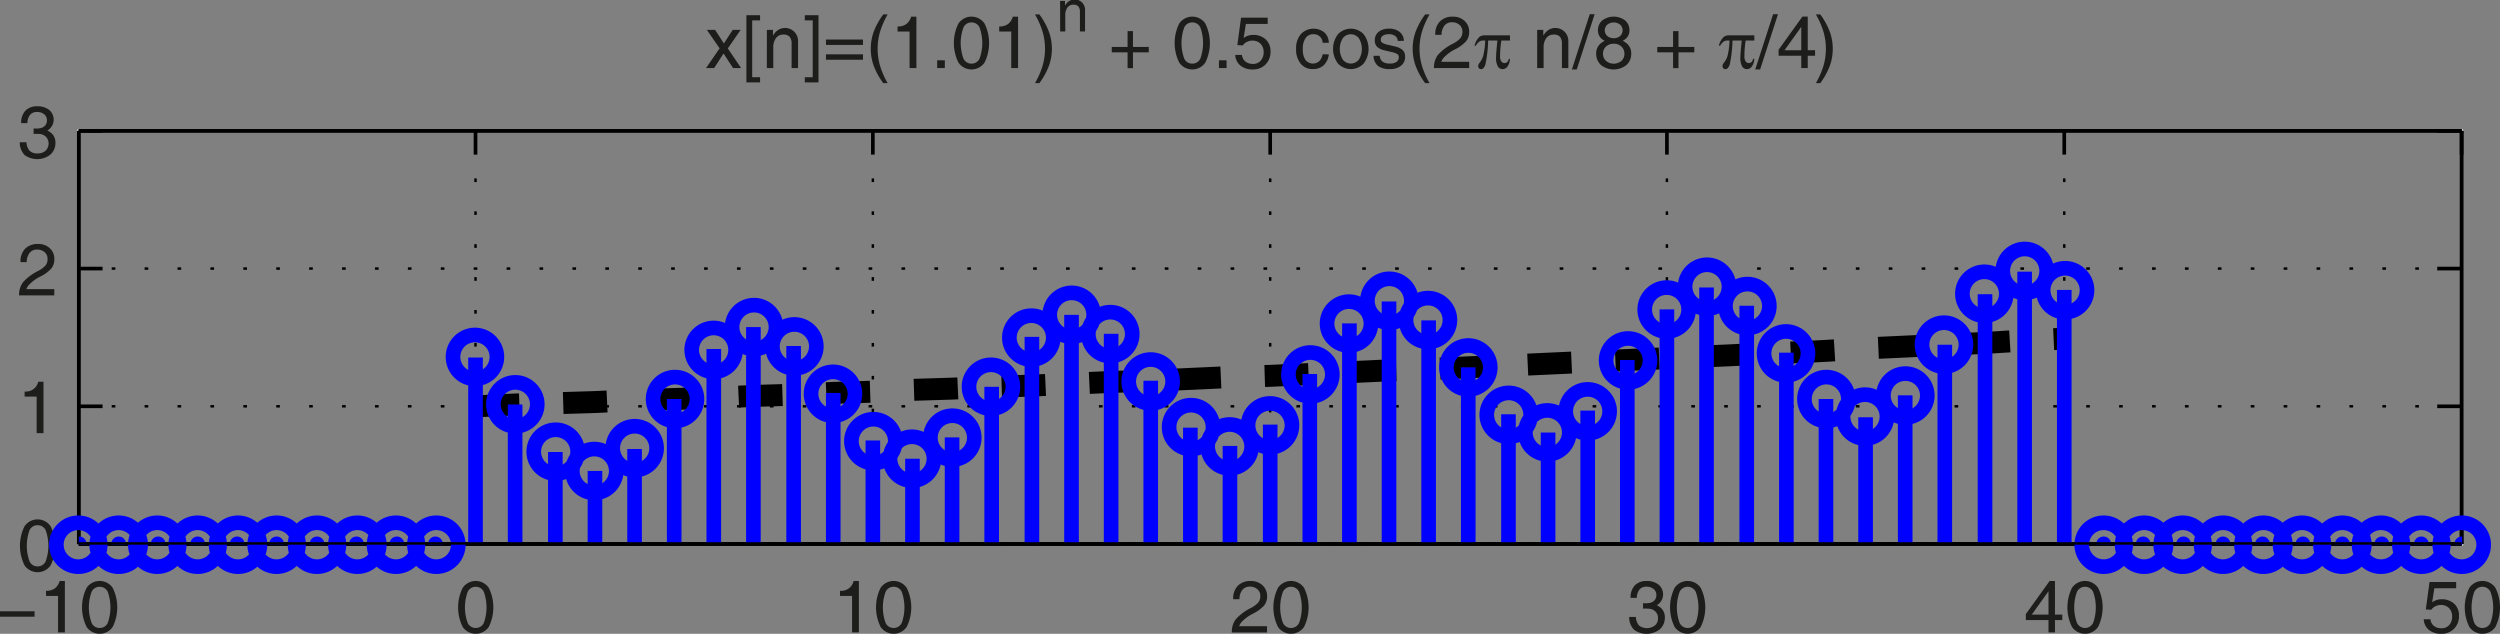 <svg id="Layer_1" data-name="Layer 1" xmlns="http://www.w3.org/2000/svg" xmlns:xlink="http://www.w3.org/1999/xlink" viewBox="0 0 341.859 86.667">
  <rect x="0" y="0" width="341.859" height="86.667" fill="#808080" stroke="none"/>
  <defs>
    <style>
      .cls-1, .cls-2, .cls-3, .cls-4, .cls-6, .cls-8 {
        fill: none;
      }

      .cls-2 {
        stroke: #fff;
      }

      .cls-2, .cls-3, .cls-4, .cls-6, .cls-8 {
        stroke-linejoin: round;
      }

      .cls-2, .cls-4 {
        stroke-width: 0.5px;
      }

      .cls-3, .cls-4, .cls-6 {
        stroke: #000;
      }

      .cls-3 {
        stroke-width: 0.333px;
        stroke-dasharray: 0.5 4;
      }

      .cls-5 {
        fill: #1d1d1b;
      }

      .cls-6 {
        stroke-width: 3px;
        stroke-dasharray: 6;
      }

      .cls-7 {
        clip-path: url(#clip-path);
      }

      .cls-8 {
        stroke: blue;
        stroke-width: 2px;
      }

      .cls-9 {
        clip-path: url(#clip-path-2);
      }

      .cls-10 {
        fill: blue;
      }
    </style>
    <clipPath id="clip-path" transform="translate(-515.893 -243.273)">
      <rect class="cls-1" x="518.5" y="272.25" width="342.25" height="53.667"/>
    </clipPath>
    <clipPath id="clip-path-2" transform="translate(-515.893 -243.273)">
      <rect class="cls-1" x="526.667" y="261.167" width="325.917" height="56.583"/>
    </clipPath>
  </defs>
  <title>trendincosine0</title>
  <g>
    <polyline class="cls-2" points="10.774 74.393 10.774 17.893 336.607 17.893 336.607 74.393 10.774 74.393"/>
    <path class="cls-3" d="M526.667,317.667v-56.5m0,0h0m54.25,56.5v-56.5m0,0h0m54.333,56.5v-56.5m0,0h0m54.333,56.5v-56.5m0,0h0m54.25,56.5v-56.5m0,0h0m54.334,56.5v-56.5m0,0h0m54.333,56.5v-56.5m0,0h0m-325.833,56.5H852.5m0,0h0M526.667,298.833H852.5m0,0h0M526.667,280H852.5m0,0h0M526.667,261.167H852.5m0,0h0" transform="translate(-515.893 -243.273)"/>
    <path class="cls-4" d="M526.667,261.167H852.5m-325.833,56.5H852.5m0,0v-56.5m-325.833,56.5v-56.5m0,56.5H852.5m-325.833,0v-56.5m0,56.5v-3.334m0-53.166v3.25" transform="translate(-515.893 -243.273)"/>
    <g>
      <path class="cls-5" d="M515.893,326.864h4.726v.738h-4.726Z" transform="translate(-515.893 -243.273)"/>
      <path class="cls-5" d="M523.832,324.76h-1.645v-.7a1.913,1.913,0,0,0,1.181-.313,1.938,1.938,0,0,0,.679-1.025h.718v7.031h-.933Z" transform="translate(-515.893 -243.273)"/>
      <path class="cls-5" d="M527.736,329a6,6,0,0,1,0-5.344,2.162,2.162,0,0,1,3.567,0,6.024,6.024,0,0,1,0,5.344,2.166,2.166,0,0,1-3.567,0Zm2.893-.557a6.3,6.3,0,0,0,0-4.231,1.193,1.193,0,0,0-1.113-.7,1.179,1.179,0,0,0-1.1.7,6.217,6.217,0,0,0,0,4.231,1.178,1.178,0,0,0,1.1.7A1.193,1.193,0,0,0,530.629,328.446Z" transform="translate(-515.893 -243.273)"/>
    </g>
    <path class="cls-4" d="M580.917,317.667v-3.334m0-53.166v3.25" transform="translate(-515.893 -243.273)"/>
    <path class="cls-5" d="M579.163,329a6,6,0,0,1,0-5.344,2.161,2.161,0,0,1,3.566,0,6.024,6.024,0,0,1,0,5.344,2.165,2.165,0,0,1-3.566,0Zm2.893-.557a6.3,6.3,0,0,0,0-4.231,1.193,1.193,0,0,0-1.114-.7,1.178,1.178,0,0,0-1.1.7,6.217,6.217,0,0,0,0,4.231,1.178,1.178,0,0,0,1.1.7A1.193,1.193,0,0,0,582.056,328.446Z" transform="translate(-515.893 -243.273)"/>
    <path class="cls-4" d="M635.25,317.667v-3.334m0-53.166v3.25" transform="translate(-515.893 -243.273)"/>
    <g>
      <path class="cls-5" d="M632.406,324.76h-1.645v-.7a1.724,1.724,0,0,0,1.86-1.338h.718v7.031h-.933Z" transform="translate(-515.893 -243.273)"/>
      <path class="cls-5" d="M636.31,329a6.007,6.007,0,0,1,0-5.344,2.162,2.162,0,0,1,3.567,0,6.024,6.024,0,0,1,0,5.344,2.166,2.166,0,0,1-3.567,0Zm2.893-.557a6.3,6.3,0,0,0,0-4.231,1.192,1.192,0,0,0-1.113-.7,1.179,1.179,0,0,0-1.1.7,6.217,6.217,0,0,0,0,4.231,1.178,1.178,0,0,0,1.1.7A1.192,1.192,0,0,0,639.2,328.446Z" transform="translate(-515.893 -243.273)"/>
    </g>
    <path class="cls-4" d="M689.583,317.667v-3.334m0-53.166v3.25" transform="translate(-515.893 -243.273)"/>
    <g>
      <path class="cls-5" d="M689.159,324.789a2,2,0,0,1-.4,1.277,5.149,5.149,0,0,1-1.5,1.106,5.589,5.589,0,0,0-1.626,1.2,2.189,2.189,0,0,0-.3.528h3.818v.854h-4.814a2.853,2.853,0,0,1,.551-1.813,6.9,6.9,0,0,1,2.071-1.54,3.439,3.439,0,0,0,1.006-.753,1.393,1.393,0,0,0,.268-.881,1.181,1.181,0,0,0-.4-.92,1.484,1.484,0,0,0-1.026-.357,1.268,1.268,0,0,0-1.028.449,2.032,2.032,0,0,0-.4,1.27h-.855a2.453,2.453,0,0,1,.62-1.824,2.365,2.365,0,0,1,1.783-.661,2.26,2.26,0,0,1,1.6.581A1.941,1.941,0,0,1,689.159,324.789Z" transform="translate(-515.893 -243.273)"/>
      <path class="cls-5" d="M690.646,329a6.007,6.007,0,0,1,0-5.344,2.162,2.162,0,0,1,3.567,0,6.024,6.024,0,0,1,0,5.344,2.166,2.166,0,0,1-3.567,0Zm2.893-.557a6.3,6.3,0,0,0,0-4.231,1.224,1.224,0,0,0-2.217,0,6.217,6.217,0,0,0,0,4.231,1.225,1.225,0,0,0,2.217,0Z" transform="translate(-515.893 -243.273)"/>
    </g>
    <path class="cls-4" d="M743.833,317.667v-3.334m0-53.166v3.25" transform="translate(-515.893 -243.273)"/>
    <g>
      <path class="cls-5" d="M742.391,324.63a1.013,1.013,0,0,0-.379-.815,1.463,1.463,0,0,0-.969-.315,1.2,1.2,0,0,0-.957.383,1.833,1.833,0,0,0-.366,1.145h-.855a2.371,2.371,0,0,1,.578-1.706,2.168,2.168,0,0,1,1.639-.6,2.472,2.472,0,0,1,1.613.5,1.723,1.723,0,0,1,0,2.639,1.763,1.763,0,0,1-.254.176,2.047,2.047,0,0,1,.45.269,1.683,1.683,0,0,1,.659,1.4,2.09,2.09,0,0,1-.684,1.614,2.921,2.921,0,0,1-3.54.059,2.461,2.461,0,0,1-.654-1.741h.918a1.87,1.87,0,0,0,.435,1.174,1.809,1.809,0,0,0,2.176-.019,1.229,1.229,0,0,0,.416-.96,1.251,1.251,0,0,0-.4-.976,1.408,1.408,0,0,0-.879-.352q-.249-.015-.471-.015a1.406,1.406,0,0,0-.3.02v-.767a1.655,1.655,0,0,0,.332.025,3.293,3.293,0,0,0,.445-.03,1.275,1.275,0,0,0,.688-.278A1.009,1.009,0,0,0,742.391,324.63Z" transform="translate(-515.893 -243.273)"/>
      <path class="cls-5" d="M744.888,329a6.007,6.007,0,0,1,0-5.344,2.162,2.162,0,0,1,3.567,0,6.024,6.024,0,0,1,0,5.344,2.166,2.166,0,0,1-3.567,0Zm2.893-.557a6.3,6.3,0,0,0,0-4.231,1.224,1.224,0,0,0-2.217,0,6.217,6.217,0,0,0,0,4.231,1.225,1.225,0,0,0,2.217,0Z" transform="translate(-515.893 -243.273)"/>
    </g>
    <path class="cls-4" d="M798.167,317.667v-3.334m0-53.166v3.25" transform="translate(-515.893 -243.273)"/>
    <g>
      <path class="cls-5" d="M792.913,328.065v-.82l3.252-4.526h.732v4.594h1v.752h-1v1.685h-.883v-1.685Zm3.1-.752v-3.2l-2.242,3.136-.048.068Z" transform="translate(-515.893 -243.273)"/>
      <path class="cls-5" d="M799.224,329a6.007,6.007,0,0,1,0-5.344,2.162,2.162,0,0,1,3.567,0,6.024,6.024,0,0,1,0,5.344,2.166,2.166,0,0,1-3.567,0Zm2.893-.557a6.3,6.3,0,0,0,0-4.231,1.224,1.224,0,0,0-2.217,0,6.217,6.217,0,0,0,0,4.231,1.225,1.225,0,0,0,2.217,0Z" transform="translate(-515.893 -243.273)"/>
    </g>
    <path class="cls-4" d="M852.5,317.667v-3.334m0-53.166v3.25" transform="translate(-515.893 -243.273)"/>
    <g>
      <path class="cls-5" d="M852.142,327.489a2.408,2.408,0,0,1-.677,1.765,2.328,2.328,0,0,1-1.736.686,2.577,2.577,0,0,1-1.694-.527,2,2,0,0,1-.713-1.455h.918a1.315,1.315,0,0,0,.473.906,1.644,1.644,0,0,0,1.058.32,1.332,1.332,0,0,0,1.036-.445,1.637,1.637,0,0,0,.4-1.142,1.6,1.6,0,0,0-.42-1.165,1.513,1.513,0,0,0-1.138-.432,1.631,1.631,0,0,0-.749.186,1.369,1.369,0,0,0-.549.473l-.743-.049.508-3.75h3.643v.855h-2.985l-.3,1.924.029-.02a2.132,2.132,0,0,1,1.228-.4,2.47,2.47,0,0,1,1.763.615A2.159,2.159,0,0,1,852.142,327.489Z" transform="translate(-515.893 -243.273)"/>
      <path class="cls-5" d="M853.56,329a6.007,6.007,0,0,1,0-5.344,2.162,2.162,0,0,1,3.567,0,6.024,6.024,0,0,1,0,5.344,2.166,2.166,0,0,1-3.567,0Zm2.893-.557a6.3,6.3,0,0,0,0-4.231,1.224,1.224,0,0,0-2.217,0,6.217,6.217,0,0,0,0,4.231,1.225,1.225,0,0,0,2.217,0Z" transform="translate(-515.893 -243.273)"/>
    </g>
    <path class="cls-4" d="M526.667,317.667h3.25m322.583,0h-3.333" transform="translate(-515.893 -243.273)"/>
    <path class="cls-5" d="M519.249,320.581a6,6,0,0,1,0-5.344,2.161,2.161,0,0,1,3.566,0,6.024,6.024,0,0,1,0,5.344,2.164,2.164,0,0,1-3.566,0Zm2.893-.557a6.3,6.3,0,0,0,0-4.231,1.193,1.193,0,0,0-1.114-.7,1.178,1.178,0,0,0-1.1.7,6.217,6.217,0,0,0,0,4.231,1.179,1.179,0,0,0,1.1.7A1.194,1.194,0,0,0,522.142,320.024Z" transform="translate(-515.893 -243.273)"/>
    <path class="cls-4" d="M526.667,298.833h3.25m322.583,0h-3.333" transform="translate(-515.893 -243.273)"/>
    <path class="cls-5" d="M520.906,297.51h-1.645v-.7a1.724,1.724,0,0,0,1.86-1.338h.718V302.5h-.933Z" transform="translate(-515.893 -243.273)"/>
    <path class="cls-4" d="M526.667,280h3.25M852.5,280h-3.333" transform="translate(-515.893 -243.273)"/>
    <path class="cls-5" d="M523.323,278.7a1.99,1.99,0,0,1-.4,1.277,5.127,5.127,0,0,1-1.5,1.106,5.56,5.56,0,0,0-1.626,1.2,2.156,2.156,0,0,0-.3.528h3.818v.854h-4.814a2.853,2.853,0,0,1,.552-1.813,6.875,6.875,0,0,1,2.07-1.54,3.426,3.426,0,0,0,1.006-.753,1.387,1.387,0,0,0,.268-.881,1.178,1.178,0,0,0-.4-.92,1.489,1.489,0,0,0-1.026-.357,1.265,1.265,0,0,0-1.027.449,2.026,2.026,0,0,0-.4,1.27H518.7a2.453,2.453,0,0,1,.62-1.824,2.369,2.369,0,0,1,1.783-.661,2.26,2.26,0,0,1,1.6.581A1.937,1.937,0,0,1,523.323,278.7Z" transform="translate(-515.893 -243.273)"/>
    <path class="cls-4" d="M526.667,261.167h3.25m322.583,0h-3.333" transform="translate(-515.893 -243.273)"/>
    <path class="cls-5" d="M522.313,259.716a1.013,1.013,0,0,0-.379-.815,1.463,1.463,0,0,0-.969-.315,1.2,1.2,0,0,0-.957.383,1.843,1.843,0,0,0-.366,1.145h-.855a2.363,2.363,0,0,1,.579-1.706,2.161,2.161,0,0,1,1.638-.6,2.477,2.477,0,0,1,1.614.5,1.726,1.726,0,0,1,0,2.639,1.709,1.709,0,0,1-.254.176,2.047,2.047,0,0,1,.45.269,1.683,1.683,0,0,1,.659,1.4,2.092,2.092,0,0,1-.684,1.614,2.921,2.921,0,0,1-3.54.059,2.457,2.457,0,0,1-.654-1.741h.918a1.87,1.87,0,0,0,.435,1.174,1.522,1.522,0,0,0,1.11.354,1.537,1.537,0,0,0,1.067-.373,1.353,1.353,0,0,0,.015-1.936,1.408,1.408,0,0,0-.879-.352q-.249-.015-.471-.015a1.406,1.406,0,0,0-.3.02v-.767a1.648,1.648,0,0,0,.332.025,3.293,3.293,0,0,0,.445-.03,1.282,1.282,0,0,0,.688-.278A1.006,1.006,0,0,0,522.313,259.716Z" transform="translate(-515.893 -243.273)"/>
    <path class="cls-4" d="M526.667,261.167H852.5m-325.833,56.5H852.5m0,0v-56.5m-325.833,56.5v-56.5" transform="translate(-515.893 -243.273)"/>
    <polyline class="cls-6" points="65.024 55.56 70.441 55.31 75.941 55.143 81.357 54.977 86.774 54.727 92.191 54.56 97.607 54.393 103.024 54.143 108.524 53.977 113.941 53.727 119.357 53.56 124.774 53.31 130.191 53.143 135.607 52.893 141.107 52.727 146.524 52.477 151.941 52.227 157.357 52.06 162.774 51.81 168.191 51.56 173.691 51.393 179.107 51.143 184.524 50.893 189.941 50.643 195.357 50.477 200.774 50.227 206.274 49.977 211.691 49.727 217.107 49.477 222.524 49.227 227.941 48.977 233.357 48.727 238.857 48.477 244.274 48.227 249.691 47.977 255.107 47.643 260.524 47.393 265.941 47.143 271.441 46.893 276.857 46.56 282.274 46.31"/>
    <g class="cls-7">
      <path class="cls-8" d="M529.6,317.76a3,3,0,1,1-3-3,3,3,0,0,1,3,3m5.52,0a3,3,0,1,1-3-3,3,3,0,0,1,3,3m5.28,0a3,3,0,1,1-3-3,3,3,0,0,1,3,3m5.52,0a3,3,0,1,1-3-3,3,3,0,0,1,3,3m5.52,0a3,3,0,1,1-3-3,3,3,0,0,1,3,3m5.28,0a3,3,0,1,1-3-3,3,3,0,0,1,3,3m5.52,0a3,3,0,1,1-3-3,3,3,0,0,1,3,3m5.52,0a3,3,0,1,1-3-3,3,3,0,0,1,3,3m5.28,0a3,3,0,1,1-3-3,3,3,0,0,1,3,3m5.52,0a3,3,0,1,1-3-3,3,3,0,0,1,3,3m5.28-25.68a3,3,0,1,1-3-3,3,3,0,0,1,3,3m5.52,6.48a3,3,0,1,1-3-3,3,3,0,0,1,3,3m5.52,6.48a3,3,0,1,1-3-3,3,3,0,0,1,3,3m5.28,2.64a3,3,0,1,1-3-3,3,3,0,0,1,3,3m5.52-3.12a3,3,0,1,1-3-3,3,3,0,0,1,3,3m5.52-6.72a3,3,0,1,1-3-3,3,3,0,0,1,3,3m5.28-6.72a3,3,0,1,1-3-3,3,3,0,0,1,3,3M622,288a3,3,0,1,1-3-3,3,3,0,0,1,3,3m5.52,2.64a3,3,0,1,1-3-3,3,3,0,0,1,3,3m5.28,6.48a3,3,0,1,1-3-3,3,3,0,0,1,3,3m5.52,6.48a3,3,0,1,1-3-3,3,3,0,0,1,3,3m5.28,2.4a3,3,0,1,1-3-3,3,3,0,0,1,3,3m5.52-2.88a3,3,0,1,1-3-3,3,3,0,0,1,3,3m5.28-6.96a3,3,0,1,1-3-3,3,3,0,0,1,3,3m5.52-6.72a3,3,0,1,1-3-3,3,3,0,0,1,3,3m5.52-3.12a3,3,0,1,1-3-3,3,3,0,0,1,3,3m5.28,2.64a3,3,0,1,1-3-3,3,3,0,0,1,3,3m5.52,6.48a3,3,0,1,1-3-3,3,3,0,0,1,3,3m5.52,6.24a3,3,0,1,1-3-3,3,3,0,0,1,3,3m5.28,2.64a3,3,0,1,1-3-3,3,3,0,0,1,3,3m5.52-2.88a3,3,0,1,1-3-3,3,3,0,0,1,3,3m5.52-6.96a3,3,0,1,1-3-3,3,3,0,0,1,3,3m5.28-6.96a3,3,0,1,1-3-3,3,3,0,0,1,3,3m5.52-3.12a3,3,0,1,1-3-3,3,3,0,0,1,3,3m5.28,2.64a3,3,0,1,1-3-3,3,3,0,0,1,3,3m5.52,6.48a3,3,0,1,1-3-3,3,3,0,0,1,3,3M725.2,300a3,3,0,1,1-3-3,3,3,0,0,1,3,3m5.28,2.4a3,3,0,1,1-3-3,3,3,0,0,1,3,3m5.52-2.88a3,3,0,1,1-3-3,3,3,0,0,1,3,3m5.52-6.96a3,3,0,1,1-3-3,3,3,0,0,1,3,3m5.28-6.96a3,3,0,1,1-3-3,3,3,0,0,1,3,3m5.52-3.12a3,3,0,1,1-3-3,3,3,0,0,1,3,3m5.52,2.64a3,3,0,1,1-3-3,3,3,0,0,1,3,3m5.28,6.48a3,3,0,1,1-3-3,3,3,0,0,1,3,3m5.52,6.24a3,3,0,1,1-3-3,3,3,0,0,1,3,3m5.28,2.4a3,3,0,1,1-3-3,3,3,0,0,1,3,3m5.52-2.88a3,3,0,1,1-3-3,3,3,0,0,1,3,3m5.28-6.96a3,3,0,1,1-3-3,3,3,0,0,1,3,3m5.52-6.96a3,3,0,1,1-3-3,3,3,0,0,1,3,3m5.52-3.12a3,3,0,1,1-3-3,3,3,0,0,1,3,3m5.52,2.64a3,3,0,1,1-3-3,3,3,0,0,1,3,3m5.28,34.8a3,3,0,1,1-3-3,3,3,0,0,1,3,3m5.52,0a3,3,0,1,1-3-3,3,3,0,0,1,3,3m5.28,0a3,3,0,1,1-3-3,3,3,0,0,1,3,3m5.52,0a3,3,0,1,1-3-3,3,3,0,0,1,3,3m5.52,0a3,3,0,1,1-3-3,3,3,0,0,1,3,3m5.28,0a3,3,0,1,1-3-3,3,3,0,0,1,3,3m5.52,0a3,3,0,1,1-3-3,3,3,0,0,1,3,3m5.28,0a3,3,0,1,1-3-3,3,3,0,0,1,3,3m5.52,0a3,3,0,1,1-3-3,3,3,0,0,1,3,3m5.52,0a3,3,0,1,1-3-3,3,3,0,0,1,3,3" transform="translate(-515.893 -243.273)"/>
    </g>
    <g class="cls-9">
      <path class="cls-10" d="M527.72,317.64a1,1,0,1,1-1-1,1,1,0,0,1,1,1" transform="translate(-515.893 -243.273)"/>
      <path class="cls-10" d="M533.12,317.64a1,1,0,1,1-1-1,1,1,0,0,1,1,1" transform="translate(-515.893 -243.273)"/>
      <path class="cls-10" d="M538.52,317.64a1,1,0,1,1-1-1,1,1,0,0,1,1,1" transform="translate(-515.893 -243.273)"/>
      <path class="cls-10" d="M543.92,317.64a1,1,0,1,1-1-1,1,1,0,0,1,1,1" transform="translate(-515.893 -243.273)"/>
      <path class="cls-10" d="M549.32,317.64a1,1,0,1,1-1-1,1,1,0,0,1,1,1" transform="translate(-515.893 -243.273)"/>
      <path class="cls-10" d="M554.72,317.64a1,1,0,1,1-1-1,1,1,0,0,1,1,1" transform="translate(-515.893 -243.273)"/>
      <path class="cls-10" d="M560.24,317.64a1,1,0,1,1-1-1,1,1,0,0,1,1,1" transform="translate(-515.893 -243.273)"/>
      <path class="cls-10" d="M565.64,317.64a1,1,0,1,1-1-1,1,1,0,0,1,1,1" transform="translate(-515.893 -243.273)"/>
      <path class="cls-10" d="M571.16,317.64a1,1,0,1,1-1-1,1,1,0,0,1,1,1" transform="translate(-515.893 -243.273)"/>
      <path class="cls-10" d="M576.44,317.64a1,1,0,1,1-1-1,1,1,0,0,1,1,1" transform="translate(-515.893 -243.273)"/>
      <path class="cls-8" d="M580.917,317.667v-25.5m5.416,25.5V298.583m5.5,19.084V305.083m5.417,12.584v-10m5.417,10v-13m5.416,13V297.833m5.417,19.834V291m5.417,26.667V288m5.5,29.667V290.583m5.416,27.084V297m5.417,20.667V303.5m5.417,14.167V306m5.416,11.667V303.083m5.417,14.584v-21.5m5.5,21.5V289.333m5.417,28.334V286.333m5.416,31.334v-28.75m5.417,28.75V295.333m5.417,22.334V301.75m5.416,15.917V304.25m5.5,13.417V301.333M695,317.667v-23.25m5.417,23.25V287.5m5.416,30.167V284.5m5.417,33.167V287.083m5.417,30.584V293.5m5.5,24.167v-17.75m5.416,17.75v-15.25M733,317.667v-18.25m5.417,18.25V292.5m5.416,25.167V285.583m5.417,32.084V282.583m5.5,35.084V285.083m5.417,32.584V291.5m5.416,26.167V297.833M771,317.667V300.333m5.417,17.334V297.333m5.416,20.334v-27.25m5.5,27.25V283.5m5.417,34.167v-37.25m5.417,37.25v-34.75" transform="translate(-515.893 -243.273)"/>
      <path class="cls-10" d="M804.56,317.64a1,1,0,1,1-1-1,1,1,0,0,1,1,1" transform="translate(-515.893 -243.273)"/>
      <path class="cls-10" d="M809.96,317.64a1,1,0,1,1-1-1,1,1,0,0,1,1,1" transform="translate(-515.893 -243.273)"/>
      <path class="cls-10" d="M815.48,317.64a1,1,0,1,1-1-1,1,1,0,0,1,1,1" transform="translate(-515.893 -243.273)"/>
      <path class="cls-10" d="M820.88,317.64a1,1,0,1,1-1-1,1,1,0,0,1,1,1" transform="translate(-515.893 -243.273)"/>
      <path class="cls-10" d="M826.28,317.64a1,1,0,1,1-1-1,1,1,0,0,1,1,1" transform="translate(-515.893 -243.273)"/>
      <path class="cls-10" d="M831.8,317.64a1,1,0,1,1-1-1,1,1,0,0,1,1,1" transform="translate(-515.893 -243.273)"/>
      <path class="cls-10" d="M837.2,317.64a1,1,0,1,1-1-1,1,1,0,0,1,1,1" transform="translate(-515.893 -243.273)"/>
      <path class="cls-10" d="M842.6,317.64a1,1,0,1,1-1-1,1,1,0,0,1,1,1" transform="translate(-515.893 -243.273)"/>
      <path class="cls-10" d="M848,317.64a1,1,0,1,1-1-1,1,1,0,0,1,1,1" transform="translate(-515.893 -243.273)"/>
      <path class="cls-10" d="M853.52,317.64a1,1,0,1,1-1-1,1,1,0,0,1,1,1" transform="translate(-515.893 -243.273)"/>
      <line class="cls-4" x1="10.774" y1="74.393" x2="336.607" y2="74.393"/>
    </g>
    <g>
      <path class="cls-5" d="M614.3,249.883l-1.758-2.529h1.136l1.2,1.86,1.208-1.86h1.087l-1.758,2.543,1.816,2.681h-1.1l-1.3-1.992-1.282,1.992H612.44Z" transform="translate(-515.893 -243.273)"/>
      <path class="cls-5" d="M617.958,245.352h1.87v.708h-1.079v7.773h1.079v.708h-1.87Z" transform="translate(-515.893 -243.273)"/>
      <path class="cls-5" d="M620.756,247.354h.835v.771l.195-.259A1.775,1.775,0,0,1,625.019,249v3.579h-.879V249.3a1.5,1.5,0,0,0-.266-.994,1.091,1.091,0,0,0-.862-.305,1.2,1.2,0,0,0-1.006.481,2.074,2.074,0,0,0-.371,1.3v2.8h-.879Z" transform="translate(-515.893 -243.273)"/>
      <path class="cls-5" d="M627.816,254.541h-1.87v-.708h1.079V246.06h-1.079v-.708h1.87Z" transform="translate(-515.893 -243.273)"/>
      <path class="cls-5" d="M628.837,248.682H633.9v.737h-5.059Zm0,2.021H633.9v.737h-5.059Z" transform="translate(-515.893 -243.273)"/>
      <path class="cls-5" d="M634.965,249.941a6.81,6.81,0,0,1,.41-2.346,9.756,9.756,0,0,1,1.3-2.351h.6a11.3,11.3,0,0,0-1.042,2.383,8.317,8.317,0,0,0,0,4.639,11.206,11.206,0,0,0,1.042,2.378h-.6a9.733,9.733,0,0,1-1.3-2.354A6.831,6.831,0,0,1,634.965,249.941Z" transform="translate(-515.893 -243.273)"/>
      <path class="cls-5" d="M640.272,247.588h-1.645v-.7a1.9,1.9,0,0,0,1.182-.313,1.931,1.931,0,0,0,.678-1.025h.718v7.031h-.933Z" transform="translate(-515.893 -243.273)"/>
      <path class="cls-5" d="M644.047,251.519h1.045v1.059h-1.045Z" transform="translate(-515.893 -243.273)"/>
      <path class="cls-5" d="M646.955,251.831a6,6,0,0,1,0-5.344,2.161,2.161,0,0,1,3.566,0,6.024,6.024,0,0,1,0,5.344,2.164,2.164,0,0,1-3.566,0Zm2.893-.557a6.3,6.3,0,0,0,0-4.231,1.193,1.193,0,0,0-1.114-.705,1.178,1.178,0,0,0-1.1.705,6.217,6.217,0,0,0,0,4.231,1.179,1.179,0,0,0,1.1.7A1.194,1.194,0,0,0,649.848,251.274Z" transform="translate(-515.893 -243.273)"/>
      <path class="cls-5" d="M654.174,247.588h-1.646v-.7a1.9,1.9,0,0,0,1.182-.313,1.938,1.938,0,0,0,.679-1.025h.717v7.031h-.932Z" transform="translate(-515.893 -243.273)"/>
      <path class="cls-5" d="M659.73,249.946a6.782,6.782,0,0,1-.41,2.346,9.708,9.708,0,0,1-1.3,2.352h-.6a11.253,11.253,0,0,0,1.042-2.383,8.317,8.317,0,0,0,0-4.639,11.156,11.156,0,0,0-1.042-2.378h.6a9.7,9.7,0,0,1,1.3,2.354A6.8,6.8,0,0,1,659.73,249.946Z" transform="translate(-515.893 -243.273)"/>
    </g>
    <path class="cls-5" d="M660.855,243.4h.668v.618l.157-.207a1.42,1.42,0,0,1,2.586.906v2.863h-.7v-2.625a1.2,1.2,0,0,0-.213-.8.874.874,0,0,0-.69-.244.963.963,0,0,0-.8.385,1.666,1.666,0,0,0-.3,1.041v2.238h-.7Z" transform="translate(-515.893 -243.273)"/>
    <g>
      <path class="cls-5" d="M670.082,250.43h-2.163v-.738h2.163v-2.163h.737v2.163h2.163v.738h-2.163v2.163h-.737Z" transform="translate(-515.893 -243.273)"/>
      <path class="cls-5" d="M677.145,251.831a6.007,6.007,0,0,1,0-5.344,2.162,2.162,0,0,1,3.567,0,6.024,6.024,0,0,1,0,5.344,2.165,2.165,0,0,1-3.567,0Zm2.893-.557a6.3,6.3,0,0,0,0-4.231,1.192,1.192,0,0,0-1.113-.705,1.179,1.179,0,0,0-1.1.705,6.217,6.217,0,0,0,0,4.231,1.179,1.179,0,0,0,1.1.7A1.193,1.193,0,0,0,680.038,251.274Z" transform="translate(-515.893 -243.273)"/>
      <path class="cls-5" d="M682.577,251.519h1.045v1.059h-1.045Z" transform="translate(-515.893 -243.273)"/>
      <path class="cls-5" d="M689.628,250.317a2.41,2.41,0,0,1-.677,1.766,2.331,2.331,0,0,1-1.735.686,2.58,2.58,0,0,1-1.7-.528,2,2,0,0,1-.712-1.455h.918a1.312,1.312,0,0,0,.472.906,1.646,1.646,0,0,0,1.058.32,1.331,1.331,0,0,0,1.036-.445,1.632,1.632,0,0,0,.4-1.142,1.6,1.6,0,0,0-.42-1.165,1.513,1.513,0,0,0-1.137-.432,1.624,1.624,0,0,0-.749.186,1.372,1.372,0,0,0-.55.473l-.742-.049.507-3.75h3.643v.855h-2.984l-.306,1.924.029-.02a2.132,2.132,0,0,1,1.228-.4,2.474,2.474,0,0,1,1.764.615A2.163,2.163,0,0,1,689.628,250.317Z" transform="translate(-515.893 -243.273)"/>
      <path class="cls-5" d="M697.6,250.7a2.42,2.42,0,0,1-.7,1.5,2.117,2.117,0,0,1-1.494.518,2.047,2.047,0,0,1-1.66-.747,3.055,3.055,0,0,1-.62-2.012,2.99,2.99,0,0,1,.642-2.014,2.4,2.4,0,0,1,3.23-.235,1.959,1.959,0,0,1,.6,1.419h-.845a1.2,1.2,0,0,0-1.289-1.177,1.207,1.207,0,0,0-1.042.535,2.5,2.5,0,0,0-.379,1.472,2.615,2.615,0,0,0,.352,1.5,1.31,1.31,0,0,0,1.9.173,1.671,1.671,0,0,0,.457-.935Z" transform="translate(-515.893 -243.273)"/>
      <path class="cls-5" d="M698.85,251.958a3.311,3.311,0,0,1,0-4,2.41,2.41,0,0,1,3.517,0,3.323,3.323,0,0,1,0,4,2.41,2.41,0,0,1-3.517,0Zm2.858-.537a2.808,2.808,0,0,0,0-2.922,1.387,1.387,0,0,0-2.2,0,2.82,2.82,0,0,0,0,2.922,1.391,1.391,0,0,0,2.2,0Z" transform="translate(-515.893 -243.273)"/>
      <path class="cls-5" d="M707.029,248.867a.908.908,0,0,0-.354-.674,1.37,1.37,0,0,0-.848-.239,1.5,1.5,0,0,0-.832.191.624.624,0,0,0-.286.556.479.479,0,0,0,.2.42,2.588,2.588,0,0,0,.8.283l.908.215a2.316,2.316,0,0,1,1.09.513,1.217,1.217,0,0,1,.323.9,1.5,1.5,0,0,1-.559,1.231,2.329,2.329,0,0,1-1.511.454,2.59,2.59,0,0,1-1.645-.437,1.817,1.817,0,0,1-.6-1.375h.845a1.115,1.115,0,0,0,.392.806,1.673,1.673,0,0,0,1.009.249,1.5,1.5,0,0,0,.9-.225.759.759,0,0,0,.305-.654.474.474,0,0,0-.2-.415,2.6,2.6,0,0,0-.806-.283l-.908-.215a2.181,2.181,0,0,1-1.05-.493,1.188,1.188,0,0,1-.313-.879,1.438,1.438,0,0,1,.524-1.17,2.174,2.174,0,0,1,1.423-.432,2.206,2.206,0,0,1,1.452.445,1.593,1.593,0,0,1,.574,1.225Z" transform="translate(-515.893 -243.273)"/>
      <path class="cls-5" d="M709.066,249.941a6.787,6.787,0,0,1,.411-2.346,9.75,9.75,0,0,1,1.3-2.351h.6a11.312,11.312,0,0,0-1.043,2.383,8.341,8.341,0,0,0,0,4.639,11.213,11.213,0,0,0,1.043,2.378h-.6a9.727,9.727,0,0,1-1.3-2.354A6.808,6.808,0,0,1,709.066,249.941Z" transform="translate(-515.893 -243.273)"/>
      <path class="cls-5" d="M716.791,247.617a1.994,1.994,0,0,1-.4,1.277A5.124,5.124,0,0,1,714.9,250a5.6,5.6,0,0,0-1.625,1.2,2.174,2.174,0,0,0-.3.528h3.818v.854h-4.814a2.853,2.853,0,0,1,.551-1.813,6.883,6.883,0,0,1,2.071-1.54,3.418,3.418,0,0,0,1-.753,1.387,1.387,0,0,0,.269-.881,1.181,1.181,0,0,0-.4-.92,1.489,1.489,0,0,0-1.026-.357,1.268,1.268,0,0,0-1.028.449,2.038,2.038,0,0,0-.4,1.27h-.854a2.449,2.449,0,0,1,.62-1.824,2.368,2.368,0,0,1,1.782-.661,2.261,2.261,0,0,1,1.6.581A1.941,1.941,0,0,1,716.791,247.617Z" transform="translate(-515.893 -243.273)"/>
    </g>
    <path class="cls-5" d="M722.372,248.105v.708H721.19a14.191,14.191,0,0,0-.17,2.144,1.156,1.156,0,0,0,.175.72.545.545,0,0,0,.44.218.52.52,0,0,0,.366-.147.714.714,0,0,0,.2-.425h.171a1.969,1.969,0,0,1-.368,1.089.85.85,0,0,1-.643.317.759.759,0,0,1-.634-.346,2.336,2.336,0,0,1-.254-1.294q0-.6.185-2.276h-1.269a17.727,17.727,0,0,1-.367,3.238q-.215.678-.59.678a.39.39,0,0,1-.291-.117.4.4,0,0,1-.115-.293.564.564,0,0,1,.039-.219,1.92,1.92,0,0,1,.23-.357,2.434,2.434,0,0,0,.415-.83,9.8,9.8,0,0,0,.273-2.1h-.224a.968.968,0,0,0-.532.118,1.6,1.6,0,0,0-.518.586h-.19a2.637,2.637,0,0,1,.639-1.167,1.146,1.146,0,0,1,.781-.245Z" transform="translate(-515.893 -243.273)"/>
    <g>
      <path class="cls-5" d="M726.092,247.354h.835v.771l.195-.259A1.775,1.775,0,0,1,730.354,249v3.579h-.878V249.3a1.5,1.5,0,0,0-.266-.994,1.091,1.091,0,0,0-.862-.305,1.2,1.2,0,0,0-1.006.481,2.08,2.08,0,0,0-.371,1.3v2.8h-.879Z" transform="translate(-515.893 -243.273)"/>
      <path class="cls-5" d="M733.948,245.215l-2.443,7.558h-.667l2.443-7.558Z" transform="translate(-515.893 -243.273)"/>
      <path class="cls-5" d="M737.776,248.857a2.331,2.331,0,0,1,.518.318,1.72,1.72,0,0,1,.659,1.406,2.044,2.044,0,0,1-.659,1.587,2.812,2.812,0,0,1-3.475,0,2.049,2.049,0,0,1-.656-1.587,1.734,1.734,0,0,1,.659-1.411,2.273,2.273,0,0,1,.508-.308,3.2,3.2,0,0,1-.337-.215,1.46,1.46,0,0,1-.591-1.21,1.738,1.738,0,0,1,.593-1.37,2.6,2.6,0,0,1,3.121,0,1.735,1.735,0,0,1,.593,1.37,1.451,1.451,0,0,1-.6,1.21A1.828,1.828,0,0,1,737.776,248.857Zm-1.22.4a1.478,1.478,0,0,0-1.053.383,1.291,1.291,0,0,0-.407.984,1.277,1.277,0,0,0,.407.977,1.647,1.647,0,0,0,2.107,0,1.273,1.273,0,0,0,.411-.977,1.293,1.293,0,0,0-.411-.986A1.487,1.487,0,0,0,736.556,249.253Zm0-.762a1.284,1.284,0,0,0,.879-.3,1.051,1.051,0,0,0,0-1.55,1.426,1.426,0,0,0-1.758,0,1.051,1.051,0,0,0,0,1.552A1.284,1.284,0,0,0,736.556,248.491Z" transform="translate(-515.893 -243.273)"/>
      <path class="cls-5" d="M744.676,250.43h-2.163v-.738h2.163v-2.163h.737v2.163h2.163v.738h-2.163v2.163h-.737Z" transform="translate(-515.893 -243.273)"/>
    </g>
    <path class="cls-5" d="M755.786,248.105v.708H754.6a14.191,14.191,0,0,0-.17,2.144,1.156,1.156,0,0,0,.175.72.545.545,0,0,0,.44.218.518.518,0,0,0,.366-.147.708.708,0,0,0,.2-.425h.171a1.969,1.969,0,0,1-.368,1.089.85.85,0,0,1-.643.317.759.759,0,0,1-.634-.346,2.336,2.336,0,0,1-.254-1.294q0-.6.185-2.276H752.8a17.857,17.857,0,0,1-.366,3.238c-.144.452-.34.678-.591.678a.392.392,0,0,1-.291-.117.4.4,0,0,1-.115-.293.564.564,0,0,1,.039-.219,1.92,1.92,0,0,1,.23-.357,2.434,2.434,0,0,0,.415-.83,9.8,9.8,0,0,0,.273-2.1h-.224a.971.971,0,0,0-.532.118,1.6,1.6,0,0,0-.518.586h-.19a2.637,2.637,0,0,1,.639-1.167,1.149,1.149,0,0,1,.782-.245Z" transform="translate(-515.893 -243.273)"/>
    <g>
      <path class="cls-5" d="M759.022,245.215l-2.443,7.558h-.667l2.443-7.558Z" transform="translate(-515.893 -243.273)"/>
      <path class="cls-5" d="M759.105,250.894v-.821l3.252-4.526h.733v4.595h1v.752h-1v1.684h-.884v-1.684Zm3.1-.752v-3.2l-2.241,3.135-.049.069Z" transform="translate(-515.893 -243.273)"/>
    </g>
    <path class="cls-5" d="M766.511,249.946a6.806,6.806,0,0,1-.41,2.346,9.742,9.742,0,0,1-1.3,2.352h-.6a11.312,11.312,0,0,0,1.043-2.383,8.341,8.341,0,0,0,0-4.639,11.213,11.213,0,0,0-1.043-2.378h.6a9.733,9.733,0,0,1,1.3,2.354A6.825,6.825,0,0,1,766.511,249.946Z" transform="translate(-515.893 -243.273)"/>
  </g>
</svg>

